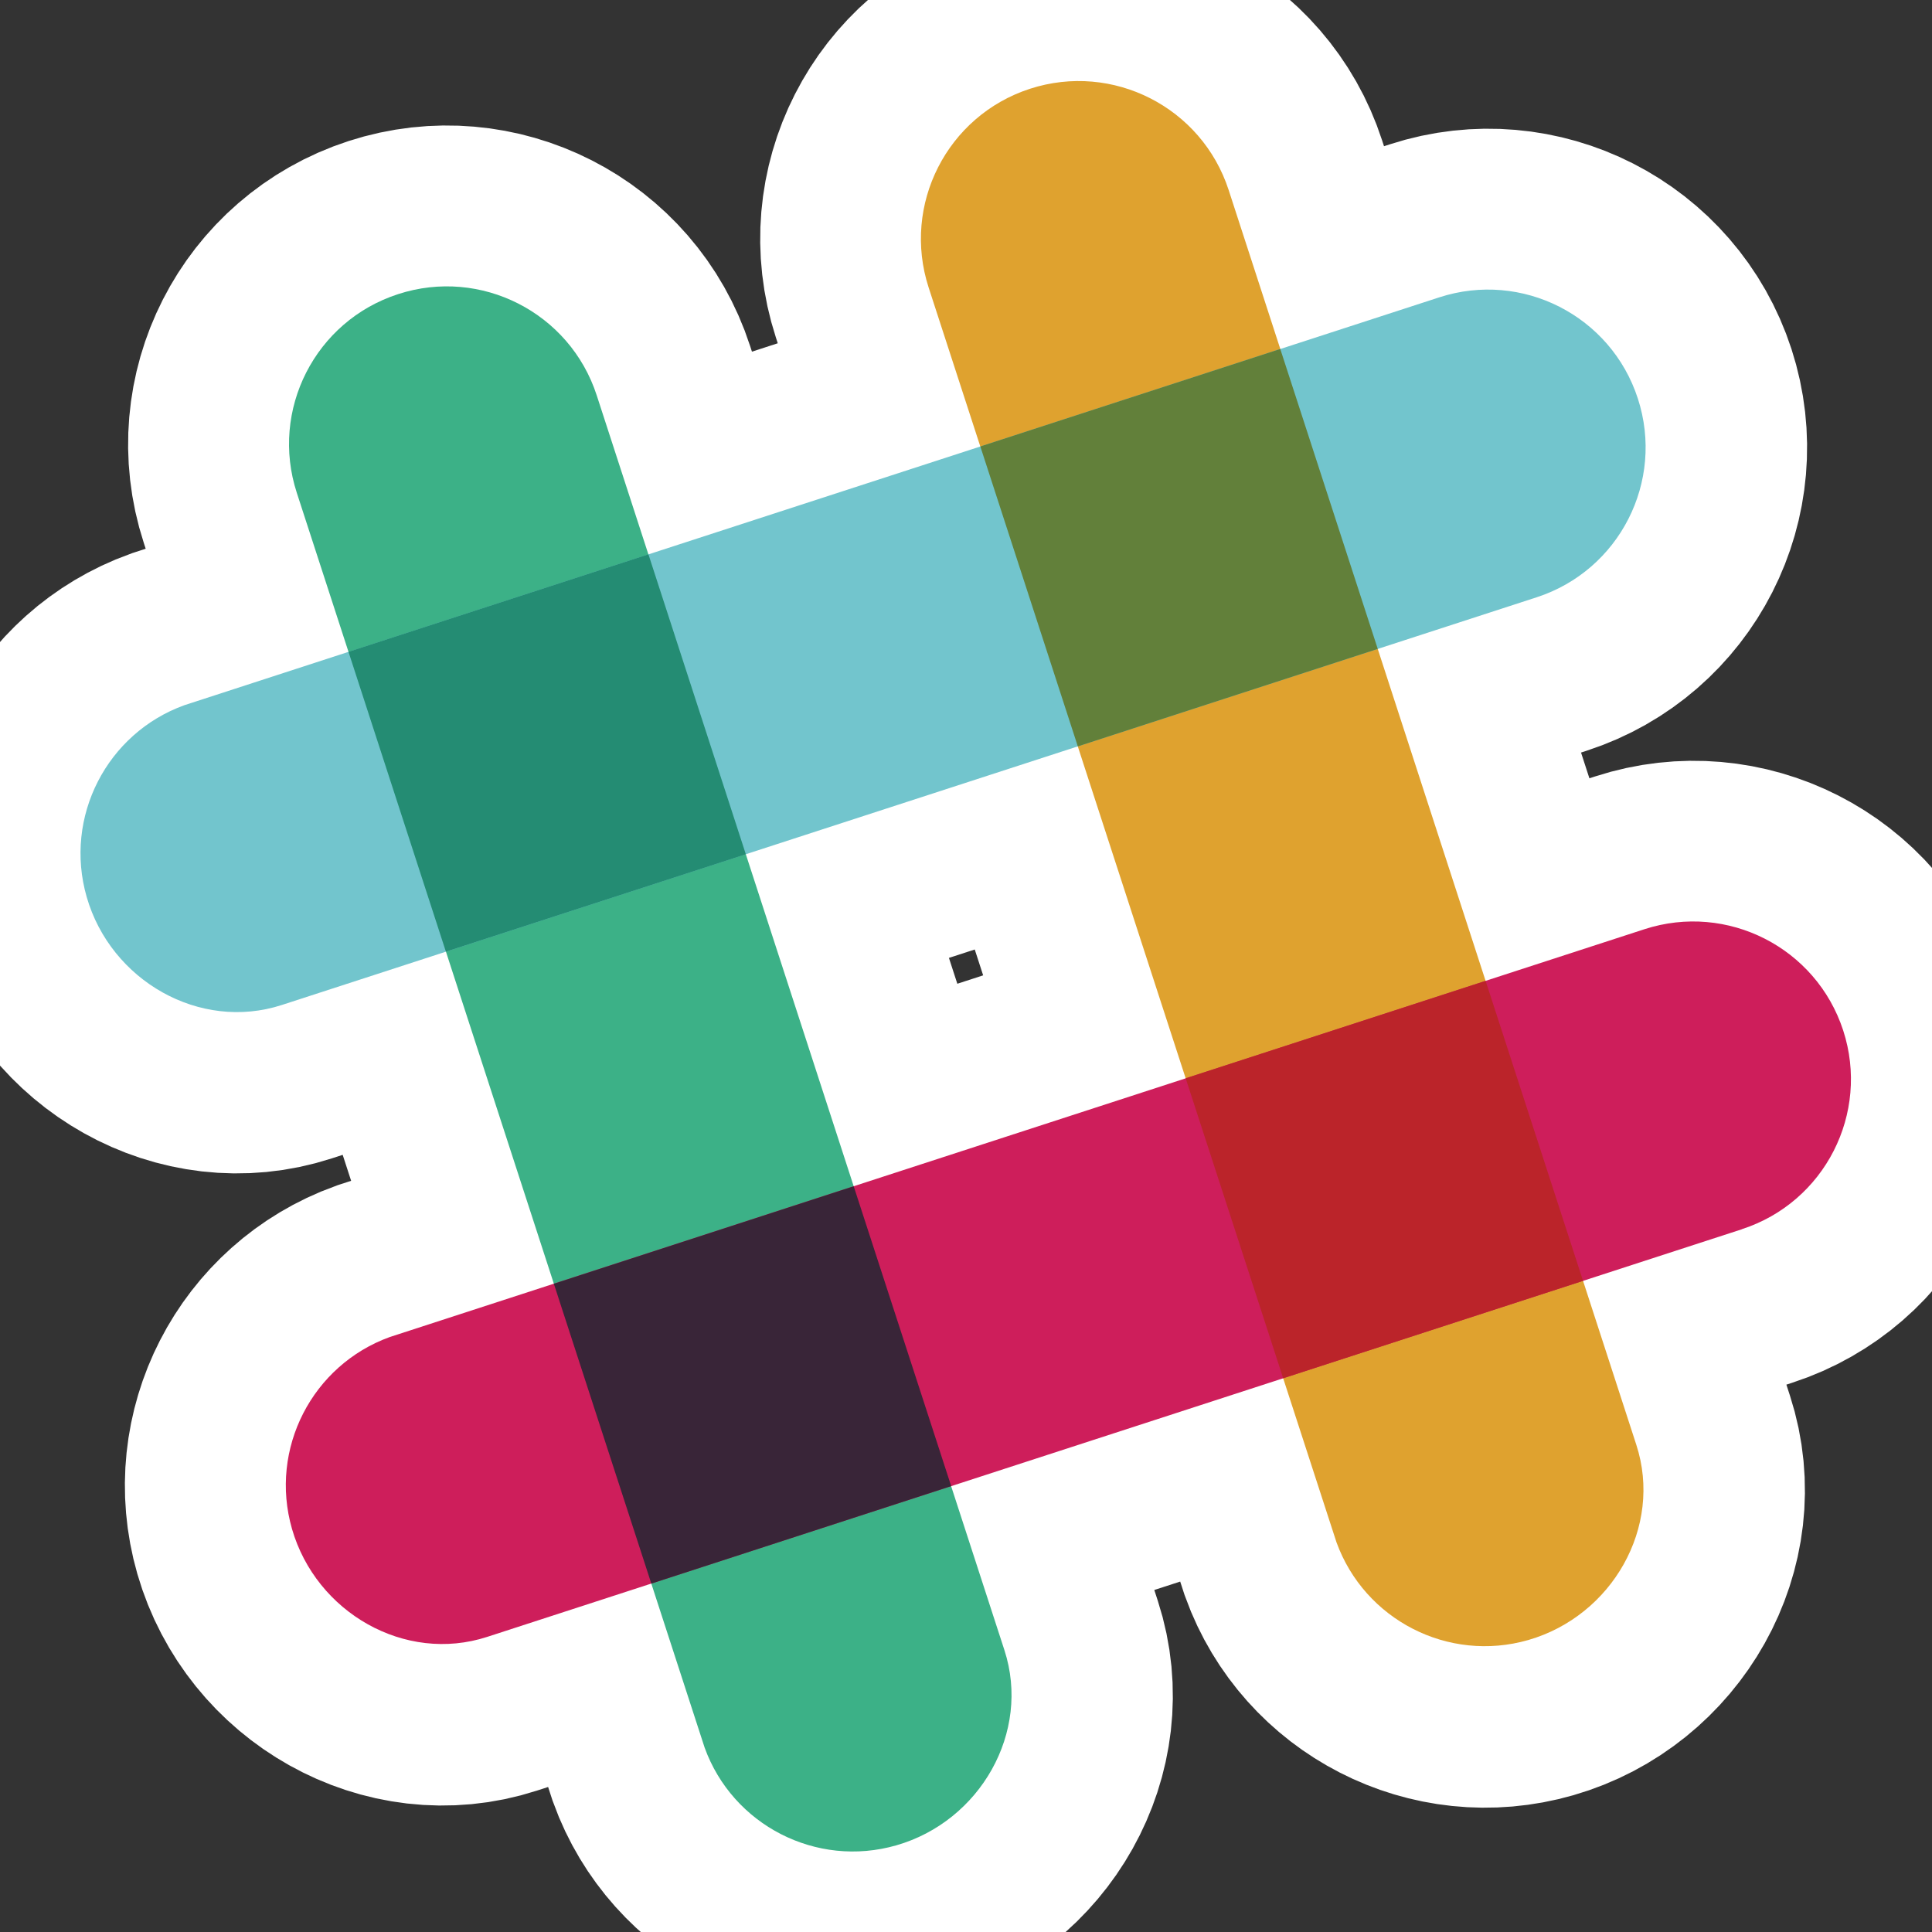 <?xml version="1.0" encoding="UTF-8"?>
<svg width="24px" height="24px" viewBox="0 0 24 24" version="1.1" xmlns="http://www.w3.org/2000/svg" xmlns:xlink="http://www.w3.org/1999/xlink">
    <rect x="0" y="0" width="24" height="24" fill="#333333" stroke="none"/>
    <!-- Generator: Sketch 52.3 (67297) - http://www.bohemiancoding.com/sketch -->
    <title>logo/slack</title>
    <desc>Created with Sketch.</desc>
    <g id="logo/slack" stroke="none" stroke-width="1" fill="none" fill-rule="evenodd">
        <path d="M17.12,8.064 L18.46,12.189 L20.434,11.547 C21.463,11.213 22.569,11.776 22.904,12.805 C23.238,13.835 22.675,14.94 21.645,15.275 L21.645,15.275 L19.671,15.916 L20.333,17.954 C20.665,18.975 20.031,20.08 18.991,20.379 C17.994,20.666 16.955,20.126 16.607,19.164 L15.945,17.127 L11.819,18.467 L12.481,20.505 C12.813,21.527 12.179,22.631 11.139,22.93 C10.142,23.218 9.103,22.677 8.755,21.716 L8.093,19.678 L6.054,20.341 C5.032,20.672 3.928,20.038 3.628,18.998 C3.341,18.001 3.882,16.962 4.843,16.615 L6.882,15.952 L5.541,11.826 L3.503,12.488 C2.481,12.82 1.376,12.186 1.077,11.146 C0.79,10.149 1.33,9.11 2.292,8.763 L4.33,8.1 L3.688,6.125 C3.353,5.095 3.916,3.99 4.946,3.655 C5.975,3.321 7.081,3.884 7.415,4.913 L8.057,6.889 L12.181,5.548 L11.54,3.573 C11.205,2.544 11.768,1.438 12.798,1.104 C13.827,0.769 14.933,1.333 15.267,2.362 L15.909,4.337 L17.883,3.695 C18.912,3.361 20.018,3.924 20.352,4.953 C20.687,5.983 20.123,7.088 19.094,7.423 L19.094,7.423 L17.12,8.064 Z M13.393,9.275 L9.268,10.615 L10.608,14.741 L14.733,13.4 L13.393,9.275 Z" id="Combined-Shape" stroke="#FFFFFF" stroke-width="4" fill="#FFFFFF"></path>
        <g id="Group" transform="translate(1, 1)">
            <path d="M14.263,1.361 C13.928,0.332 12.823,-0.231 11.794,0.103 C10.765,0.438 10.202,1.543 10.536,2.572 L15.602,18.158 C15.95,19.119 16.988,19.659 17.985,19.373 C19.025,19.073 19.659,17.969 19.327,16.948 L14.263,1.361" id="Path" fill="#DFA22F"></path>
            <path d="M6.413,3.912 C6.079,2.883 4.973,2.319 3.945,2.654 C2.915,2.988 2.352,4.093 2.687,5.122 L7.753,20.709 C8.1,21.67 9.139,22.21 10.136,21.923 C11.175,21.624 11.809,20.519 11.477,19.498 L6.413,3.912" id="Path" fill="#3CB187"></path>
            <path d="M20.639,14.269 C21.668,13.935 22.231,12.83 21.897,11.801 C21.562,10.772 20.457,10.209 19.428,10.543 L3.842,15.609 C2.881,15.957 2.341,16.995 2.627,17.992 C2.927,19.032 4.031,19.666 5.052,19.334 L20.639,14.27" id="Path" fill="#CE1E5B"></path>
            <polyline id="Path" fill="#392538" points="7.091 18.672 10.816 17.461 9.605 13.736 5.88 14.947 7.091 18.672"></polyline>
            <path d="M14.94,16.121 C16.348,15.664 17.657,15.238 18.665,14.911 L17.455,11.185 L13.729,12.395 L14.94,16.121" id="Path" fill="#BB242A"></path>
            <path d="M18.088,6.42 C19.117,6.086 19.681,4.981 19.346,3.951 C19.012,2.922 17.907,2.359 16.878,2.694 L1.291,7.76 C0.33,8.107 -0.21,9.146 0.077,10.143 C0.376,11.182 1.481,11.816 2.502,11.484 L18.088,6.42" id="Path" fill="#72C5CD"></path>
            <path d="M4.539,10.822 C5.554,10.493 6.862,10.068 8.265,9.612 C7.808,8.203 7.382,6.894 7.055,5.886 L3.329,7.097 L4.539,10.822" id="Path" fill="#248C73"></path>
            <path d="M12.389,8.272 L16.115,7.061 C15.711,5.819 15.308,4.577 14.904,3.335 L11.178,4.546 L12.389,8.272" id="Path" fill="#62803A"></path>
        </g>
    </g>
</svg>